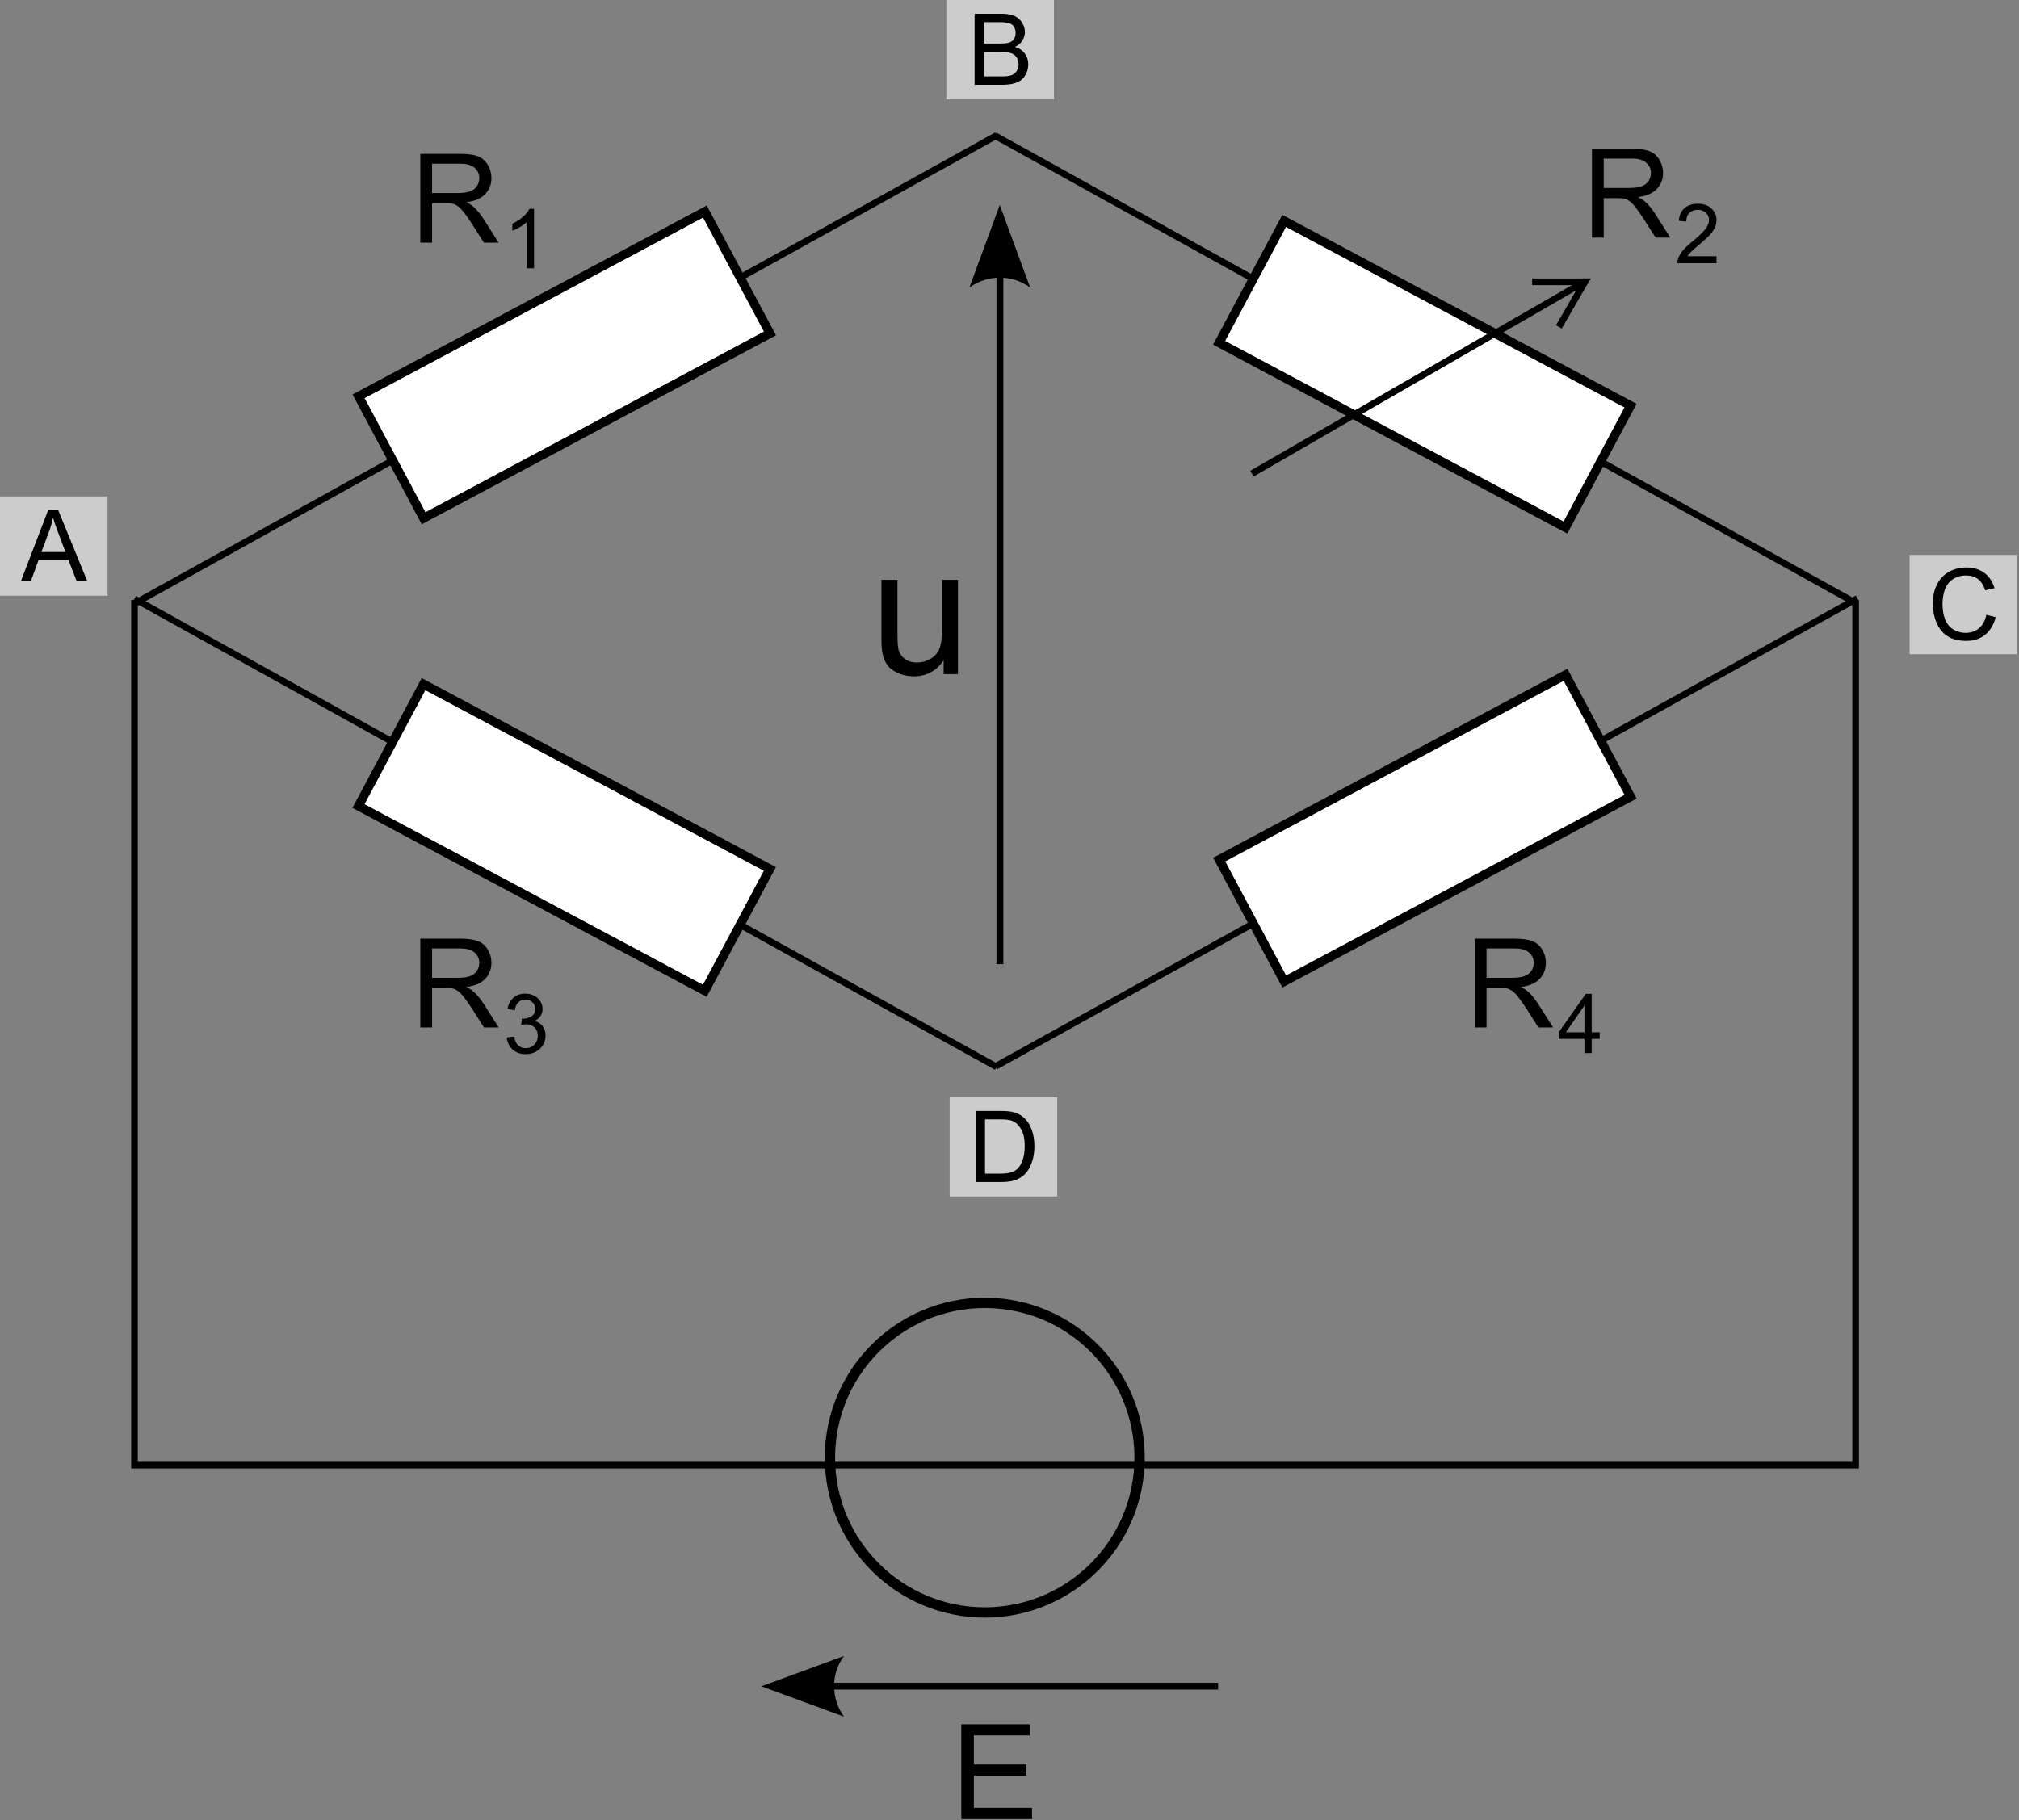 <?xml version="1.0" encoding="UTF-8"?>
<!-- Converted by misc2svg (http://www.network-science.de/tools/misc2svg/) -->
<svg xmlns="http://www.w3.org/2000/svg" xmlns:xlink="http://www.w3.org/1999/xlink" width="305pt" height="275pt" viewBox="0 0 305 275" version="1.1">
<rect x="0" y="0" width="305" height="275" fill="#808080" stroke="none"/>
<g id="misc2svg">
<path style="fill:none;stroke-width:0.83;stroke-linecap:butt;stroke-linejoin:miter;stroke:rgb(0%,0%,0%);stroke-opacity:1;stroke-miterlimit:4;" d="M 147.213 203.812 L 93.119 203.812 " transform="matrix(1.25,0,0,1.25,0,0)"/>
<path style=" stroke:none;fill-rule:evenodd;fill:rgb(0%,0%,0%);fill-opacity:1;" d="M 127.492 259.371 L 115.02 254.785 L 127.492 250.199 C 125.5 252.906 125.512 256.609 127.492 259.371 Z M 127.492 259.371 "/>
<path style="fill:none;stroke-width:1.245;stroke-linecap:butt;stroke-linejoin:miter;stroke:rgb(0%,0%,0%);stroke-opacity:1;stroke-miterlimit:4;" d="M 137.722 176.191 C 137.722 186.528 129.344 194.903 119.013 194.903 C 108.681 194.903 100.3 186.528 100.3 176.191 C 100.3 165.859 108.681 157.484 119.013 157.484 C 129.344 157.484 137.722 165.859 137.722 176.191 Z M 137.722 176.191 " transform="matrix(1.25,0,0,1.25,0,0)"/>
<path style=" stroke:none;fill-rule:nonzero;fill:rgb(0%,0%,0%);fill-opacity:1;" d="M 145.219 274.84 L 145.219 260.523 L 155.57 260.523 L 155.57 262.203 L 147.113 262.203 L 147.113 266.598 L 155.043 266.598 L 155.043 268.277 L 147.113 268.277 L 147.113 273.141 L 155.902 273.141 L 155.902 274.84 L 145.219 274.84 Z M 145.219 274.84 "/>
<path style=" stroke:none;fill-rule:nonzero;fill:rgb(80%,80%,80%);fill-opacity:1;" d="M 142.965 0 L 159.215 0 L 159.215 15 L 142.965 15 L 142.965 0 Z M 142.965 0 "/>
<path style=" stroke:none;fill-rule:nonzero;fill:rgb(0%,0%,0%);fill-opacity:1;" d="M 147.23 12.812 L 147.23 2.07 L 151.273 2.07 C 152.094 2.07 152.75 2.184 153.246 2.402 C 153.742 2.629 154.125 2.965 154.398 3.418 C 154.684 3.863 154.828 4.332 154.828 4.824 C 154.828 5.285 154.703 5.715 154.457 6.113 C 154.211 6.52 153.832 6.848 153.324 7.09 C 153.977 7.285 154.469 7.617 154.809 8.086 C 155.16 8.547 155.336 9.082 155.336 9.707 C 155.336 10.207 155.23 10.676 155.023 11.113 C 154.816 11.543 154.555 11.875 154.242 12.109 C 153.93 12.344 153.531 12.52 153.051 12.637 C 152.582 12.754 152.008 12.812 151.332 12.812 L 147.23 12.812 Z M 148.656 6.582 L 150.98 6.582 C 151.605 6.582 152.055 6.543 152.328 6.465 C 152.691 6.363 152.965 6.188 153.148 5.938 C 153.332 5.68 153.422 5.363 153.422 4.98 C 153.422 4.629 153.336 4.316 153.168 4.043 C 153 3.77 152.75 3.59 152.426 3.496 C 152.113 3.395 151.574 3.34 150.805 3.34 L 148.656 3.34 L 148.656 6.582 Z M 148.656 11.543 L 151.332 11.543 C 151.789 11.543 152.105 11.523 152.289 11.484 C 152.629 11.438 152.902 11.344 153.109 11.211 C 153.332 11.07 153.512 10.871 153.656 10.605 C 153.801 10.348 153.871 10.051 153.871 9.707 C 153.871 9.309 153.766 8.957 153.559 8.652 C 153.363 8.355 153.082 8.145 152.719 8.027 C 152.355 7.91 151.828 7.852 151.137 7.852 L 148.656 7.852 L 148.656 11.543 Z M 148.656 11.543 "/>
<path style=" stroke:none;fill-rule:nonzero;fill:rgb(80%,80%,80%);fill-opacity:1;" d="M 143.457 165.781 L 159.707 165.781 L 159.707 180.781 L 143.457 180.781 L 143.457 165.781 Z M 143.457 165.781 "/>
<path style=" stroke:none;fill-rule:nonzero;fill:rgb(0%,0%,0%);fill-opacity:1;" d="M 147.375 178.598 L 147.375 167.855 L 151.086 167.855 C 151.918 167.855 152.559 167.91 153 168.012 C 153.613 168.156 154.133 168.41 154.562 168.773 C 155.137 169.258 155.559 169.875 155.832 170.629 C 156.117 171.371 156.262 172.219 156.262 173.168 C 156.262 173.988 156.164 174.711 155.969 175.336 C 155.785 175.961 155.547 176.484 155.246 176.898 C 154.945 177.316 154.613 177.641 154.25 177.875 C 153.898 178.109 153.477 178.293 152.98 178.422 C 152.484 178.539 151.914 178.598 151.262 178.598 L 147.375 178.598 Z M 148.801 177.328 L 151.086 177.328 C 151.801 177.328 152.363 177.266 152.766 177.133 C 153.168 177.004 153.488 176.816 153.723 176.566 C 154.062 176.242 154.32 175.793 154.504 175.219 C 154.699 174.648 154.797 173.957 154.797 173.148 C 154.797 172.031 154.609 171.172 154.23 170.57 C 153.867 169.961 153.422 169.551 152.902 169.34 C 152.512 169.199 151.898 169.125 151.066 169.125 L 148.801 169.125 L 148.801 177.328 Z M 148.801 177.328 "/>
<path style=" stroke:none;fill-rule:nonzero;fill:rgb(80%,80%,80%);fill-opacity:1;" d="M 288.473 83.844 L 304.723 83.844 L 304.723 98.844 L 288.473 98.844 L 288.473 83.844 Z M 288.473 83.844 "/>
<path style=" stroke:none;fill-rule:nonzero;fill:rgb(0%,0%,0%);fill-opacity:1;" d="M 300.066 92.887 L 301.473 93.258 C 301.172 94.418 300.637 95.305 299.871 95.914 C 299.102 96.527 298.156 96.832 297.039 96.832 C 295.879 96.832 294.934 96.598 294.207 96.129 C 293.477 95.66 292.922 94.984 292.547 94.098 C 292.168 93.199 291.98 92.238 291.98 91.207 C 291.98 90.09 292.195 89.113 292.625 88.277 C 293.055 87.445 293.66 86.812 294.441 86.383 C 295.234 85.953 296.105 85.738 297.059 85.738 C 298.125 85.738 299.023 86.012 299.754 86.559 C 300.496 87.105 301.008 87.875 301.297 88.863 L 299.891 89.195 C 299.641 88.414 299.277 87.848 298.797 87.496 C 298.328 87.133 297.734 86.949 297.02 86.949 C 296.199 86.949 295.508 87.152 294.949 87.555 C 294.402 87.945 294.012 88.473 293.777 89.137 C 293.555 89.801 293.445 90.492 293.445 91.207 C 293.445 92.121 293.574 92.914 293.836 93.59 C 294.109 94.27 294.523 94.777 295.086 95.113 C 295.645 95.453 296.258 95.621 296.922 95.621 C 297.715 95.621 298.387 95.395 298.934 94.938 C 299.492 94.484 299.871 93.801 300.066 92.887 Z M 300.066 92.887 "/>
<path style=" stroke:none;fill-rule:nonzero;fill:rgb(0%,0%,0%);fill-opacity:1;" d="M 63.496 36.668 L 63.496 23.25 L 69.453 23.25 C 70.652 23.25 71.562 23.375 72.188 23.621 C 72.812 23.855 73.309 24.281 73.672 24.891 C 74.051 25.504 74.238 26.176 74.238 26.902 C 74.238 27.855 73.926 28.66 73.301 29.324 C 72.688 29.977 71.738 30.387 70.449 30.555 C 70.918 30.789 71.277 31.02 71.523 31.238 C 72.043 31.707 72.539 32.301 73.008 33.016 L 75.332 36.668 L 73.105 36.668 L 71.328 33.875 C 70.809 33.07 70.379 32.457 70.039 32.039 C 69.699 31.609 69.402 31.312 69.141 31.141 C 68.879 30.961 68.613 30.836 68.34 30.77 C 68.133 30.73 67.801 30.711 67.344 30.711 L 65.273 30.711 L 65.273 36.668 L 63.496 36.668 Z M 65.273 29.168 L 69.102 29.168 C 69.91 29.168 70.539 29.086 70.996 28.914 C 71.465 28.746 71.816 28.48 72.051 28.113 C 72.285 27.75 72.402 27.348 72.402 26.902 C 72.402 26.277 72.168 25.766 71.699 25.359 C 71.242 24.945 70.52 24.734 69.531 24.734 L 65.273 24.734 L 65.273 29.168 Z M 65.273 29.168 "/>
<path style=" stroke:none;fill-rule:nonzero;fill:rgb(0%,0%,0%);fill-opacity:1;" d="M 80.676 40.539 L 79.582 40.539 L 79.582 33.547 C 79.316 33.797 78.977 34.051 78.547 34.309 C 78.117 34.559 77.73 34.738 77.395 34.855 L 77.395 33.801 C 78.004 33.52 78.535 33.172 78.996 32.766 C 79.465 32.352 79.785 31.945 79.973 31.555 L 80.676 31.555 L 80.676 40.539 Z M 80.676 40.539 "/>
<path style=" stroke:none;fill-rule:nonzero;fill:rgb(80%,80%,80%);fill-opacity:1;" d="M 0 75.008 L 16.25 75.008 L 16.25 90.008 L 0 90.008 L 0 75.008 Z M 0 75.008 "/>
<path style=" stroke:none;fill-rule:nonzero;fill:rgb(0%,0%,0%);fill-opacity:1;" d="M 3.152 87.824 L 7.273 77.082 L 8.797 77.082 L 13.191 87.824 L 11.59 87.824 L 10.32 84.562 L 5.848 84.562 L 4.656 87.824 L 3.152 87.824 Z M 6.258 83.41 L 9.891 83.41 L 8.777 80.441 C 8.426 79.543 8.172 78.801 8.016 78.215 C 7.871 78.91 7.676 79.594 7.43 80.266 L 6.258 83.41 Z M 6.258 83.41 "/>
<path style="fill-rule:nonzero;fill:rgb(100%,100%,100%);fill-opacity:1;stroke-width:0.955;stroke-linecap:butt;stroke-linejoin:miter;stroke:rgb(0%,0%,0%);stroke-opacity:1;stroke-miterlimit:4;" d="M -55.689 -70.023 L -13.83 -70.022 L -13.833 -55.286 L -55.689 -55.286 L -55.689 -70.023 Z M -55.689 -70.023 " transform="matrix(-1.25,0.667,-0.667,-1.25,0,0)"/>
<path style="fill:none;stroke-width:0.765;stroke-linecap:butt;stroke-linejoin:miter;stroke:rgb(0%,0%,0%);stroke-opacity:1;stroke-miterlimit:4;" d="M 35.197 62.243 L 58.776 37.889 " transform="matrix(1.25,0.38,-0.38,1.25,0,0)"/>
<path style="fill:none;stroke-width:0.765;stroke-linecap:butt;stroke-linejoin:miter;stroke:rgb(0%,0%,0%);stroke-opacity:1;stroke-miterlimit:4;" d="M 91.25 5.804 L 114.828 -18.553 " transform="matrix(1.25,0.38,-0.38,1.25,0,0)"/>
<path style="fill-rule:nonzero;fill:rgb(100%,100%,100%);fill-opacity:1;stroke-width:0.955;stroke-linecap:butt;stroke-linejoin:miter;stroke:rgb(0%,0%,0%);stroke-opacity:1;stroke-miterlimit:4;" d="M -173.746 -43.676 L -131.887 -43.675 L -131.888 -28.941 L -173.744 -28.941 L -173.746 -43.676 Z M -173.746 -43.676 " transform="matrix(-1.25,-0.667,-0.667,1.25,0,0)"/>
<path style="fill:none;stroke-width:0.765;stroke-linecap:butt;stroke-linejoin:miter;stroke:rgb(0%,0%,0%);stroke-opacity:1;stroke-miterlimit:4;" d="M 105.516 -48.476 L 129.094 -72.833 " transform="matrix(1.25,-0.38,-0.38,-1.25,0,0)"/>
<path style="fill:none;stroke-width:0.765;stroke-linecap:butt;stroke-linejoin:miter;stroke:rgb(0%,0%,0%);stroke-opacity:1;stroke-miterlimit:4;" d="M 161.568 -104.918 L 185.147 -129.272 " transform="matrix(1.25,-0.38,-0.38,-1.25,0,0)"/>
<path style="fill-rule:nonzero;fill:rgb(100%,100%,100%);fill-opacity:1;stroke-width:0.955;stroke-linecap:butt;stroke-linejoin:miter;stroke:rgb(0%,0%,0%);stroke-opacity:1;stroke-miterlimit:4;" d="M -116.045 43.108 L -74.186 43.109 L -74.187 57.842 L -116.044 57.843 L -116.045 43.108 Z M -116.045 43.108 " transform="matrix(-1.25,-0.667,-0.667,1.25,0,0)"/>
<path style="fill:none;stroke-width:0.765;stroke-linecap:butt;stroke-linejoin:miter;stroke:rgb(0%,0%,0%);stroke-opacity:1;stroke-miterlimit:4;" d="M -5.267 -70.776 L 18.311 -95.133 " transform="matrix(1.25,-0.38,-0.38,-1.25,0,0)"/>
<path style="fill:none;stroke-width:0.765;stroke-linecap:butt;stroke-linejoin:miter;stroke:rgb(0%,0%,0%);stroke-opacity:1;stroke-miterlimit:4;" d="M 50.785 -127.217 L 74.364 -151.571 " transform="matrix(1.25,-0.38,-0.38,-1.25,0,0)"/>
<path style="fill-rule:nonzero;fill:rgb(100%,100%,100%);fill-opacity:1;stroke-width:0.955;stroke-linecap:butt;stroke-linejoin:miter;stroke:rgb(0%,0%,0%);stroke-opacity:1;stroke-miterlimit:4;" d="M -113.389 -156.807 L -71.531 -156.806 L -71.533 -142.07 L -113.39 -142.069 L -113.389 -156.807 Z M -113.389 -156.807 " transform="matrix(-1.25,0.667,-0.667,-1.25,0,0)"/>
<path style="fill:none;stroke-width:0.765;stroke-linecap:butt;stroke-linejoin:miter;stroke:rgb(0%,0%,0%);stroke-opacity:1;stroke-miterlimit:4;" d="M 145.98 84.543 L 169.559 60.189 " transform="matrix(1.25,0.38,-0.38,1.25,0,0)"/>
<path style="fill:none;stroke-width:0.765;stroke-linecap:butt;stroke-linejoin:miter;stroke:rgb(0%,0%,0%);stroke-opacity:1;stroke-miterlimit:4;" d="M 202.034 28.104 L 225.612 3.747 " transform="matrix(1.25,0.38,-0.38,1.25,0,0)"/>
<path style=" stroke:none;fill-rule:nonzero;fill:rgb(0%,0%,0%);fill-opacity:1;" d="M 240.488 35.898 L 240.488 22.48 L 246.445 22.48 C 247.641 22.48 248.555 22.605 249.18 22.852 C 249.805 23.086 250.297 23.512 250.664 24.121 C 251.039 24.734 251.23 25.406 251.23 26.133 C 251.23 27.086 250.918 27.891 250.293 28.555 C 249.68 29.207 248.73 29.617 247.441 29.785 C 247.91 30.02 248.266 30.25 248.516 30.469 C 249.035 30.938 249.531 31.531 250 32.246 L 252.324 35.898 L 250.098 35.898 L 248.32 33.105 C 247.797 32.301 247.367 31.688 247.031 31.27 C 246.691 30.84 246.391 30.543 246.133 30.371 C 245.871 30.191 245.605 30.066 245.332 30 C 245.121 29.961 244.789 29.941 244.336 29.941 L 242.266 29.941 L 242.266 35.898 L 240.488 35.898 Z M 242.266 28.398 L 246.094 28.398 C 246.898 28.398 247.531 28.316 247.988 28.145 C 248.457 27.977 248.809 27.711 249.043 27.344 C 249.277 26.98 249.395 26.578 249.395 26.133 C 249.395 25.508 249.16 24.996 248.691 24.59 C 248.234 24.176 247.512 23.965 246.523 23.965 L 242.266 23.965 L 242.266 28.398 Z M 242.266 28.398 "/>
<path style=" stroke:none;fill-rule:nonzero;fill:rgb(0%,0%,0%);fill-opacity:1;" d="M 259.305 38.715 L 259.305 39.77 L 253.387 39.77 C 253.387 39.512 253.434 39.258 253.523 39.008 C 253.68 38.609 253.922 38.207 254.246 37.816 C 254.57 37.426 255.055 36.977 255.691 36.469 C 256.656 35.664 257.305 35.035 257.645 34.574 C 257.996 34.105 258.172 33.668 258.172 33.246 C 258.172 32.809 258.016 32.441 257.703 32.152 C 257.391 31.855 256.988 31.703 256.492 31.703 C 255.957 31.703 255.527 31.859 255.203 32.172 C 254.891 32.484 254.734 32.926 254.734 33.48 L 253.602 33.363 C 253.68 32.535 253.965 31.895 254.461 31.449 C 254.969 31.012 255.652 30.785 256.512 30.785 C 257.371 30.785 258.047 31.031 258.543 31.508 C 259.051 31.977 259.305 32.562 259.305 33.266 C 259.305 33.633 259.227 33.988 259.07 34.34 C 258.926 34.684 258.688 35.043 258.348 35.434 C 258.008 35.816 257.441 36.332 256.648 36.996 C 255.996 37.543 255.574 37.926 255.379 38.129 C 255.195 38.324 255.047 38.52 254.93 38.715 L 259.305 38.715 Z M 259.305 38.715 "/>
<path style=" stroke:none;fill-rule:nonzero;fill:rgb(0%,0%,0%);fill-opacity:1;" d="M 63.496 155.238 L 63.496 141.82 L 69.453 141.82 C 70.652 141.82 71.562 141.949 72.188 142.191 C 72.812 142.426 73.309 142.852 73.672 143.461 C 74.051 144.078 74.238 144.746 74.238 145.473 C 74.238 146.426 73.926 147.23 73.301 147.895 C 72.688 148.551 71.738 148.961 70.449 149.125 C 70.918 149.359 71.277 149.59 71.523 149.809 C 72.043 150.277 72.539 150.875 73.008 151.586 L 75.332 155.238 L 73.105 155.238 L 71.328 152.445 C 70.809 151.641 70.379 151.031 70.039 150.609 C 69.699 150.18 69.402 149.883 69.141 149.711 C 68.879 149.531 68.613 149.41 68.34 149.34 C 68.133 149.301 67.801 149.281 67.344 149.281 L 65.273 149.281 L 65.273 155.238 L 63.496 155.238 Z M 65.273 147.738 L 69.102 147.738 C 69.91 147.738 70.539 147.656 70.996 147.484 C 71.465 147.32 71.816 147.051 72.051 146.684 C 72.285 146.324 72.402 145.918 72.402 145.473 C 72.402 144.848 72.168 144.336 71.699 143.93 C 71.242 143.516 70.52 143.305 69.531 143.305 L 65.273 143.305 L 65.273 147.738 Z M 65.273 147.738 "/>
<path style=" stroke:none;fill-rule:nonzero;fill:rgb(0%,0%,0%);fill-opacity:1;" d="M 76.555 156.75 L 77.648 156.613 C 77.773 157.227 77.988 157.676 78.293 157.961 C 78.59 158.234 78.961 158.371 79.406 158.371 C 79.922 158.371 80.363 158.195 80.715 157.844 C 81.066 157.48 81.242 157.031 81.242 156.496 C 81.242 155.988 81.074 155.57 80.754 155.246 C 80.426 154.922 80.012 154.758 79.504 154.758 C 79.293 154.758 79.035 154.797 78.723 154.875 L 78.84 153.918 C 78.918 153.918 78.977 153.918 79.016 153.918 C 79.484 153.918 79.902 153.801 80.285 153.566 C 80.66 153.32 80.852 152.941 80.852 152.434 C 80.852 152.031 80.715 151.699 80.441 151.438 C 80.168 151.164 79.816 151.027 79.387 151.027 C 78.957 151.027 78.594 151.164 78.312 151.438 C 78.023 151.699 77.844 152.102 77.766 152.648 L 76.672 152.453 C 76.797 151.711 77.102 151.137 77.57 150.734 C 78.047 150.332 78.645 150.129 79.348 150.129 C 79.84 150.129 80.289 150.234 80.695 150.441 C 81.109 150.648 81.422 150.938 81.633 151.301 C 81.852 151.664 81.965 152.051 81.965 152.453 C 81.965 152.844 81.855 153.195 81.652 153.508 C 81.457 153.82 81.148 154.074 80.734 154.27 C 81.266 154.387 81.676 154.641 81.965 155.031 C 82.262 155.41 82.414 155.891 82.414 156.477 C 82.414 157.258 82.125 157.922 81.555 158.469 C 80.977 159.004 80.266 159.27 79.406 159.27 C 78.609 159.27 77.949 159.035 77.434 158.566 C 76.926 158.098 76.633 157.492 76.555 156.75 Z M 76.555 156.75 "/>
<path style=" stroke:none;fill-rule:nonzero;fill:rgb(0%,0%,0%);fill-opacity:1;" d="M 222.785 155.238 L 222.785 141.82 L 228.742 141.82 C 229.938 141.82 230.852 141.949 231.477 142.191 C 232.102 142.426 232.594 142.852 232.961 143.461 C 233.336 144.078 233.527 144.746 233.527 145.473 C 233.527 146.426 233.215 147.23 232.59 147.895 C 231.973 148.551 231.027 148.961 229.738 149.125 C 230.207 149.359 230.562 149.59 230.812 149.809 C 231.328 150.277 231.828 150.875 232.297 151.586 L 234.621 155.238 L 232.395 155.238 L 230.617 152.445 C 230.094 151.641 229.664 151.031 229.328 150.609 C 228.984 150.18 228.688 149.883 228.43 149.711 C 228.164 149.531 227.902 149.41 227.629 149.34 C 227.418 149.301 227.086 149.281 226.633 149.281 L 224.562 149.281 L 224.562 155.238 L 222.785 155.238 Z M 224.562 147.738 L 228.391 147.738 C 229.195 147.738 229.824 147.656 230.285 147.484 C 230.754 147.32 231.105 147.051 231.34 146.684 C 231.574 146.324 231.691 145.918 231.691 145.473 C 231.691 144.848 231.457 144.336 230.988 143.93 C 230.527 143.516 229.805 143.305 228.82 143.305 L 224.562 143.305 L 224.562 147.738 Z M 224.562 147.738 "/>
<path style=" stroke:none;fill-rule:nonzero;fill:rgb(0%,0%,0%);fill-opacity:1;" d="M 239.355 159.113 L 239.355 156.965 L 235.469 156.965 L 235.469 155.969 L 239.551 150.168 L 240.449 150.168 L 240.449 155.969 L 241.66 155.969 L 241.66 156.965 L 240.449 156.965 L 240.449 159.113 L 239.355 159.113 Z M 239.355 155.969 L 239.355 151.926 L 236.543 155.969 L 239.355 155.969 Z M 239.355 155.969 "/>
<path style="fill:none;stroke-width:0.8;stroke-linecap:butt;stroke-linejoin:miter;stroke:rgb(0%,0%,0%);stroke-opacity:1;stroke-miterlimit:4;" d="M 16.253 72.525 L 16.253 177.097 L 224.253 177.097 L 224.253 72.525 " transform="matrix(1.25,0,0,1.25,0,0)"/>
<path style="fill:none;stroke-width:0.8;stroke-linecap:butt;stroke-linejoin:miter;stroke:rgb(0%,0%,0%);stroke-opacity:1;stroke-miterlimit:4;" d="M 151.297 57.253 L 191.469 34.062 " transform="matrix(1.25,0,0,1.25,0,0)"/>
<path style="fill:none;stroke-width:0.8;stroke-linecap:butt;stroke-linejoin:miter;stroke:rgb(0%,0%,0%);stroke-opacity:1;stroke-miterlimit:4;" d="M 191.588 34.062 L 185.159 34.062 " transform="matrix(1.25,0,0,1.25,0,0)"/>
<path style="fill:none;stroke-width:0.8;stroke-linecap:butt;stroke-linejoin:miter;stroke:rgb(0%,0%,0%);stroke-opacity:1;stroke-miterlimit:4;" d="M 188.394 39.513 L 191.566 34.019 " transform="matrix(1.25,0,0,1.25,0,0)"/>
<path style=" stroke:none;fill-rule:nonzero;fill:rgb(0%,0%,0%);fill-opacity:1;" d="M 239.688 43.09 L 239.031 42.074 L 240.344 42.074 L 239.688 43.09 Z M 239.688 43.09 "/>
<path style="fill:none;stroke-width:0.83;stroke-linecap:butt;stroke-linejoin:miter;stroke:rgb(0%,0%,0%);stroke-opacity:1;stroke-miterlimit:4;" d="M 120.841 116.544 L 120.841 25.878 " transform="matrix(1.25,0,0,1.25,0,0)"/>
<path style=" stroke:none;fill-rule:evenodd;fill:rgb(0%,0%,0%);fill-opacity:1;" d="M 146.445 43.441 L 151.031 30.973 L 155.617 43.441 C 152.91 41.449 149.203 41.461 146.445 43.441 Z M 146.445 43.441 "/>
<path style=" stroke:none;fill-rule:nonzero;fill:rgb(0%,0%,0%);fill-opacity:1;" d="M 142.547 101.863 L 142.547 99.773 C 141.441 101.391 139.938 102.195 138.035 102.195 C 137.188 102.195 136.402 102.027 135.672 101.707 C 134.941 101.383 134.402 100.98 134.051 100.496 C 133.699 100.004 133.453 99.402 133.309 98.699 C 133.203 98.219 133.152 97.465 133.152 96.434 L 133.152 87.605 L 135.574 87.605 L 135.574 95.516 C 135.574 96.781 135.621 97.625 135.711 98.055 C 135.867 98.695 136.191 99.195 136.688 99.559 C 137.184 99.926 137.789 100.105 138.504 100.105 C 139.234 100.105 139.918 99.926 140.555 99.559 C 141.191 99.184 141.641 98.676 141.902 98.035 C 142.164 97.398 142.293 96.469 142.293 95.242 L 142.293 87.605 L 144.715 87.605 L 144.715 101.863 L 142.547 101.863 Z M 142.547 101.863 "/>
</g>
</svg>
